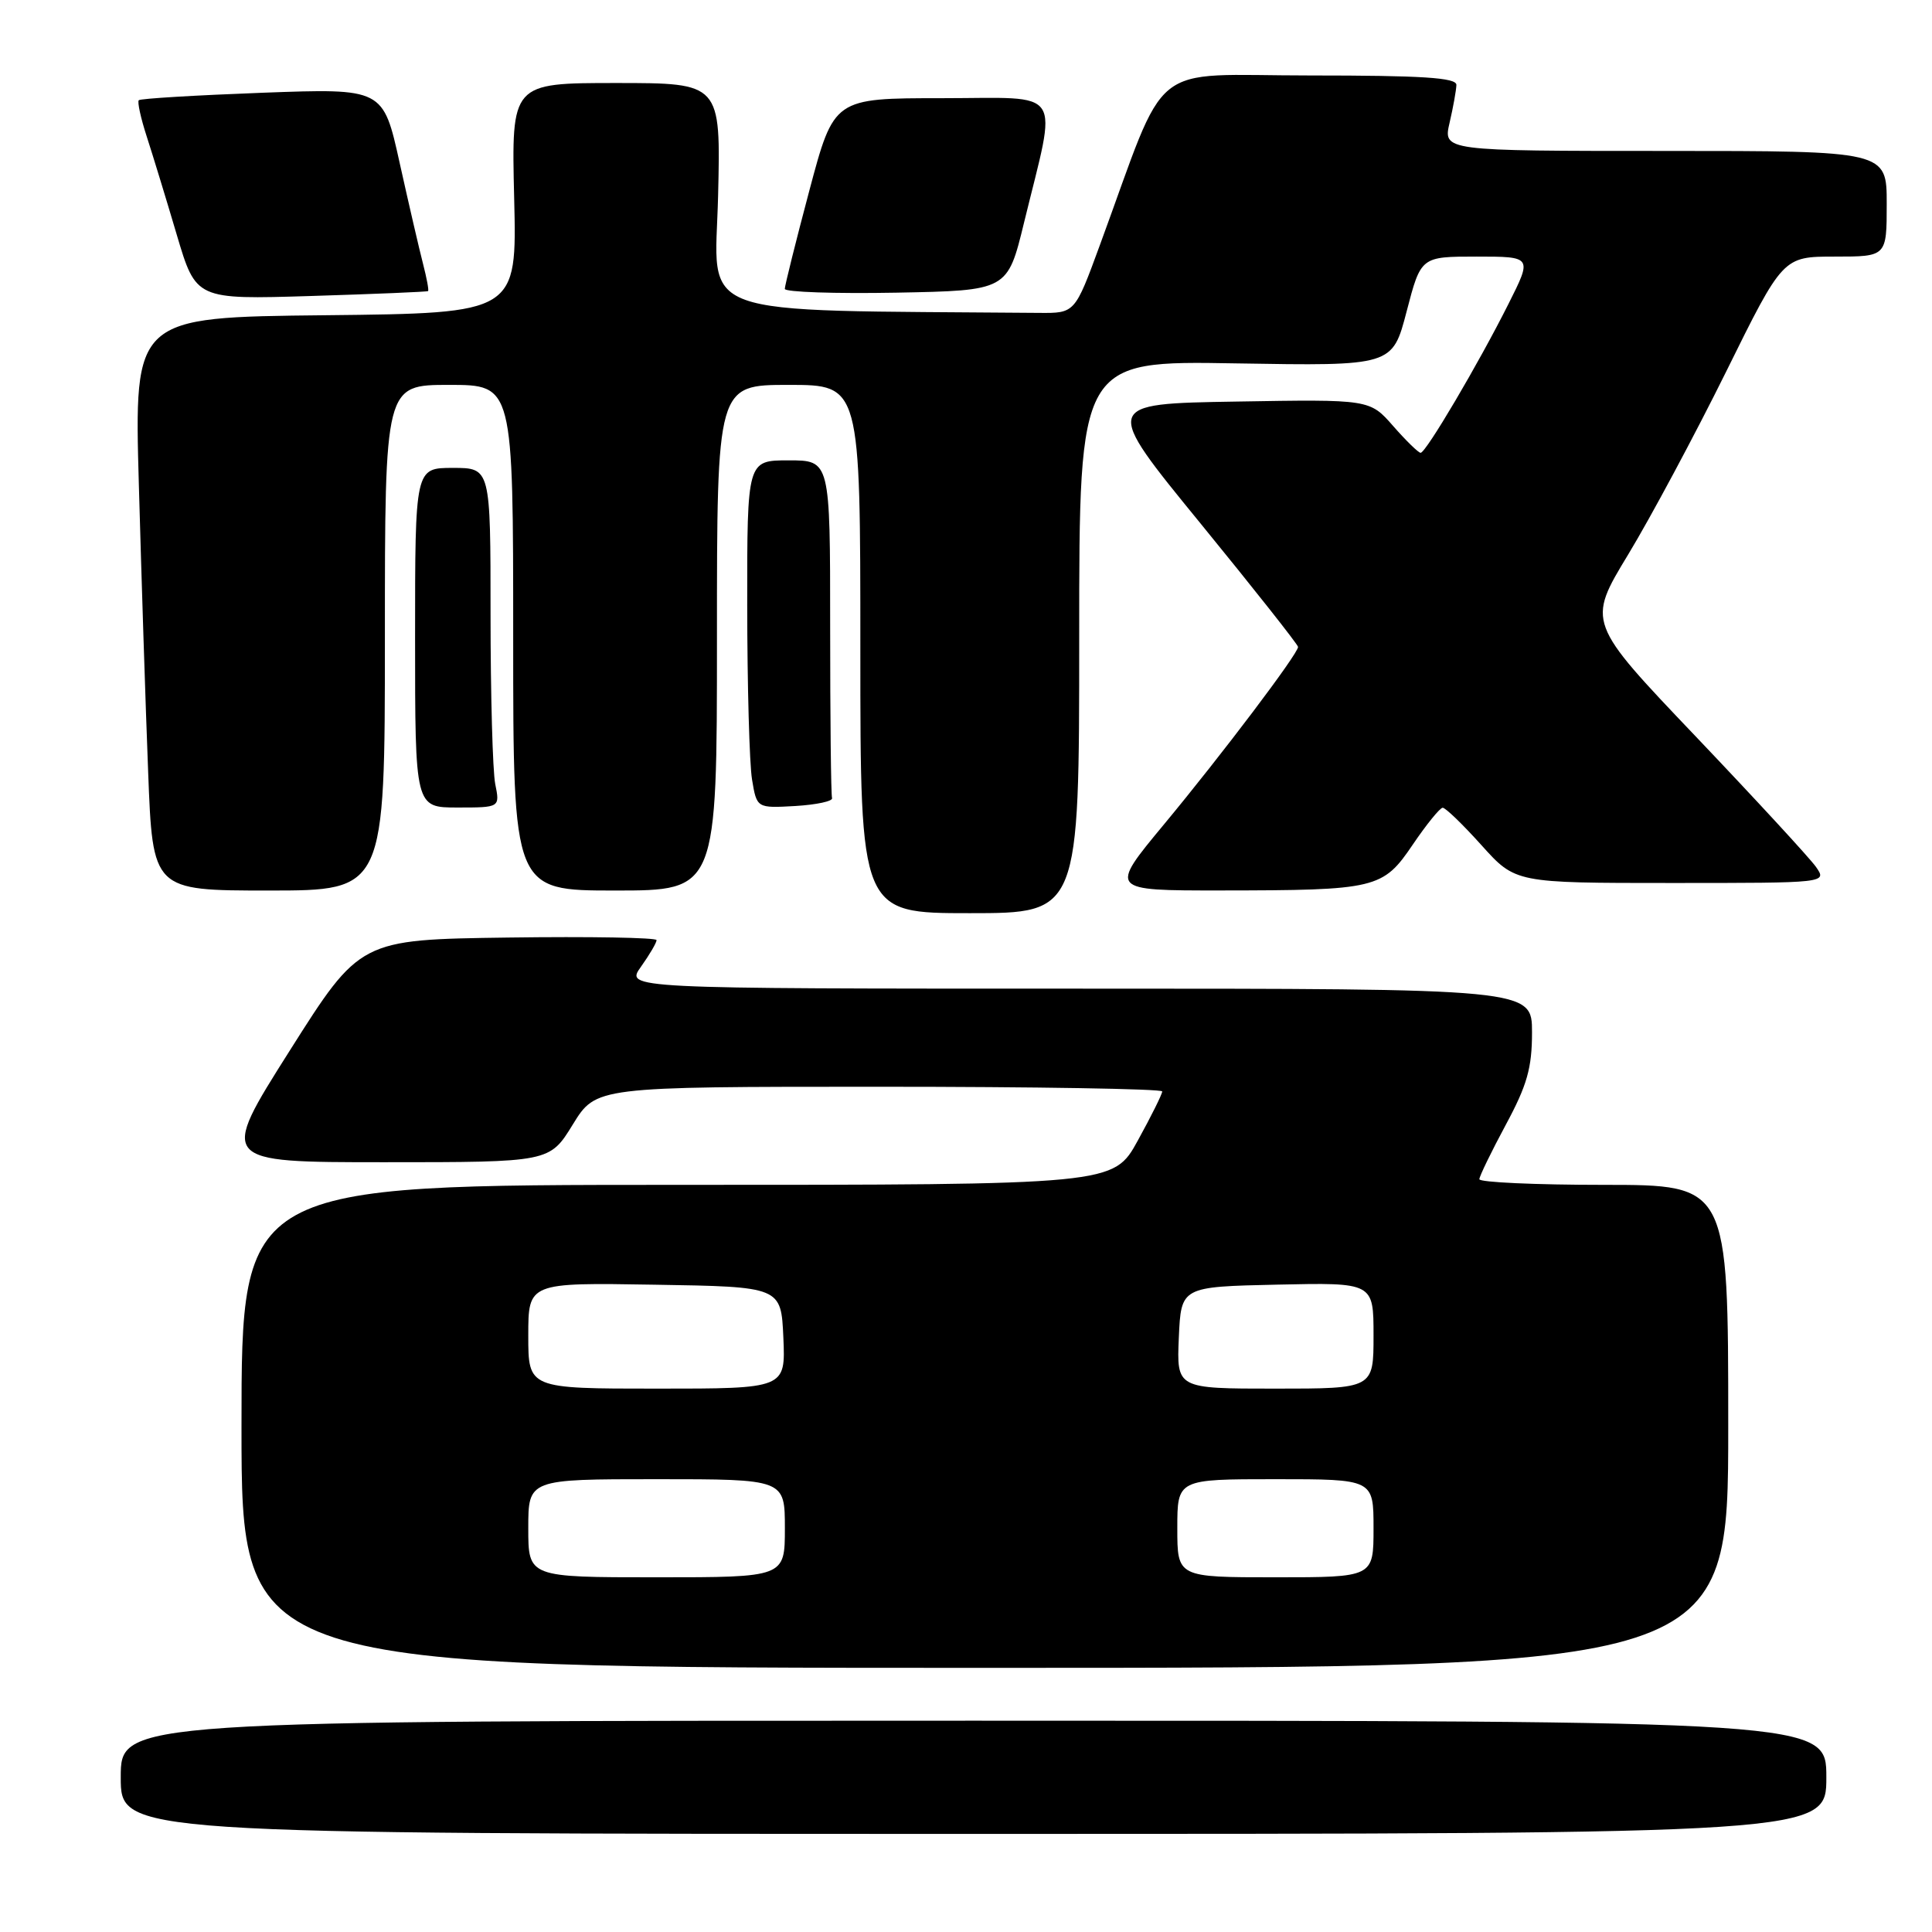 <?xml version="1.0" encoding="UTF-8" standalone="no"?>
<!DOCTYPE svg PUBLIC "-//W3C//DTD SVG 1.1//EN" "http://www.w3.org/Graphics/SVG/1.1/DTD/svg11.dtd" >
<svg xmlns="http://www.w3.org/2000/svg" xmlns:xlink="http://www.w3.org/1999/xlink" version="1.1" viewBox="0 0 256 256">
 <g >
 <path fill="currentColor"
d=" M 242.00 235.50 C 242.00 228.00 242.00 228.00 129.00 228.00 C 16.00 228.00 16.00 228.00 16.00 235.50 C 16.00 243.00 16.00 243.00 129.00 243.00 C 242.00 243.00 242.00 243.00 242.00 235.50 Z  M 229.00 189.00 C 229.00 157.00 229.00 157.00 212.50 157.00 C 203.43 157.00 196.01 156.66 196.02 156.25 C 196.04 155.84 197.61 152.60 199.52 149.05 C 202.35 143.80 203.00 141.51 203.00 136.80 C 203.00 131.00 203.00 131.00 142.93 131.00 C 82.86 131.00 82.86 131.00 84.93 128.10 C 86.07 126.50 87.00 124.91 87.00 124.57 C 87.00 124.24 78.16 124.08 67.35 124.23 C 47.70 124.50 47.70 124.50 38.37 139.25 C 29.04 154.00 29.04 154.00 50.94 154.00 C 72.83 154.00 72.83 154.00 75.90 149.00 C 78.98 144.00 78.98 144.00 116.49 144.00 C 137.12 144.00 154.00 144.28 154.00 144.62 C 154.00 144.97 152.55 147.89 150.77 151.12 C 147.54 157.00 147.54 157.00 89.77 157.00 C 32.00 157.00 32.00 157.00 32.00 189.00 C 32.00 221.00 32.00 221.00 130.50 221.00 C 229.00 221.00 229.00 221.00 229.00 189.00 Z  M 143.00 84.40 C 143.00 47.79 143.00 47.79 163.75 48.15 C 184.50 48.50 184.50 48.50 186.39 41.25 C 188.28 34.00 188.28 34.00 195.66 34.00 C 203.03 34.00 203.03 34.00 199.89 40.25 C 195.92 48.17 188.94 60.00 188.24 60.00 C 187.95 60.00 186.31 58.40 184.61 56.46 C 181.50 52.91 181.50 52.91 163.81 53.21 C 146.12 53.50 146.12 53.50 159.06 69.34 C 166.18 78.06 172.00 85.43 172.00 85.72 C 172.00 86.63 161.89 100.01 154.23 109.24 C 146.96 118.00 146.96 118.00 161.73 117.99 C 182.41 117.97 183.23 117.78 187.21 111.90 C 189.02 109.23 190.80 107.04 191.16 107.03 C 191.52 107.01 193.84 109.25 196.31 112.00 C 200.81 117.00 200.81 117.00 221.46 117.00 C 242.11 117.00 242.11 117.00 240.62 114.86 C 239.79 113.69 232.63 105.92 224.70 97.59 C 210.29 82.47 210.29 82.47 215.74 73.48 C 218.73 68.54 224.57 57.64 228.72 49.25 C 236.25 34.00 236.25 34.00 243.12 34.00 C 250.00 34.00 250.00 34.00 250.00 27.00 C 250.00 20.00 250.00 20.00 220.61 20.00 C 191.21 20.00 191.21 20.00 192.08 16.25 C 192.56 14.19 192.96 11.94 192.98 11.25 C 192.99 10.29 188.46 10.00 173.59 10.00 C 151.78 10.00 154.94 7.44 145.73 32.50 C 142.43 41.50 142.43 41.50 137.71 41.46 C 90.97 41.05 94.75 42.42 95.15 26.00 C 95.51 11.00 95.51 11.00 81.64 11.00 C 67.76 11.00 67.76 11.00 68.13 26.25 C 68.50 41.50 68.50 41.50 43.13 41.77 C 17.77 42.03 17.77 42.03 18.40 64.27 C 18.74 76.50 19.29 93.59 19.63 102.25 C 20.23 118.00 20.23 118.00 35.61 118.00 C 51.00 118.00 51.00 118.00 51.00 84.50 C 51.00 51.00 51.00 51.00 59.50 51.00 C 68.00 51.00 68.00 51.00 68.00 84.50 C 68.00 118.00 68.00 118.00 81.50 118.00 C 95.00 118.00 95.00 118.00 95.00 84.50 C 95.00 51.00 95.00 51.00 104.50 51.00 C 114.00 51.00 114.00 51.00 114.00 86.00 C 114.00 121.00 114.00 121.00 128.50 121.00 C 143.00 121.00 143.00 121.00 143.00 84.40 Z  M 65.62 103.88 C 65.28 102.16 65.00 92.03 65.00 81.38 C 65.00 62.00 65.00 62.00 60.00 62.00 C 55.00 62.00 55.00 62.00 55.00 84.50 C 55.00 107.00 55.00 107.00 60.62 107.00 C 66.25 107.00 66.25 107.00 65.62 103.88 Z  M 110.25 105.75 C 110.11 105.34 110.00 95.10 110.00 83.00 C 110.00 61.00 110.00 61.00 104.50 61.00 C 99.00 61.00 99.00 61.00 99.01 80.25 C 99.02 90.84 99.30 101.21 99.65 103.30 C 100.28 107.09 100.28 107.09 105.39 106.80 C 108.20 106.63 110.39 106.16 110.25 105.75 Z  M 56.72 38.57 C 56.85 38.47 56.54 36.84 56.05 34.94 C 55.56 33.05 54.17 27.05 52.96 21.60 C 50.77 11.70 50.77 11.70 34.77 12.29 C 25.97 12.62 18.60 13.06 18.39 13.28 C 18.18 13.49 18.65 15.65 19.44 18.08 C 20.23 20.51 22.02 26.37 23.42 31.10 C 25.97 39.69 25.97 39.69 41.24 39.22 C 49.63 38.96 56.60 38.67 56.72 38.57 Z  M 135.69 29.50 C 140.12 11.34 141.21 13.00 124.84 13.01 C 110.50 13.01 110.50 13.01 107.24 25.26 C 105.45 31.99 103.99 37.85 103.99 38.28 C 104.00 38.70 110.64 38.93 118.75 38.78 C 133.50 38.50 133.50 38.50 135.69 29.50 Z  M 70.00 202.50 C 70.00 196.00 70.00 196.00 87.00 196.00 C 104.00 196.00 104.00 196.00 104.00 202.50 C 104.00 209.00 104.00 209.00 87.00 209.00 C 70.00 209.00 70.00 209.00 70.00 202.50 Z  M 156.00 202.50 C 156.00 196.00 156.00 196.00 169.00 196.00 C 182.00 196.00 182.00 196.00 182.00 202.50 C 182.00 209.00 182.00 209.00 169.00 209.00 C 156.00 209.00 156.00 209.00 156.00 202.50 Z  M 70.00 176.98 C 70.00 169.95 70.00 169.95 86.75 170.23 C 103.50 170.50 103.50 170.50 103.80 177.25 C 104.09 184.00 104.09 184.00 87.05 184.00 C 70.00 184.00 70.00 184.00 70.00 176.98 Z  M 156.20 177.25 C 156.50 170.50 156.50 170.50 169.25 170.22 C 182.00 169.94 182.00 169.94 182.00 176.97 C 182.00 184.00 182.00 184.00 168.95 184.00 C 155.91 184.00 155.91 184.00 156.20 177.25 Z "/>
</g>
</svg>